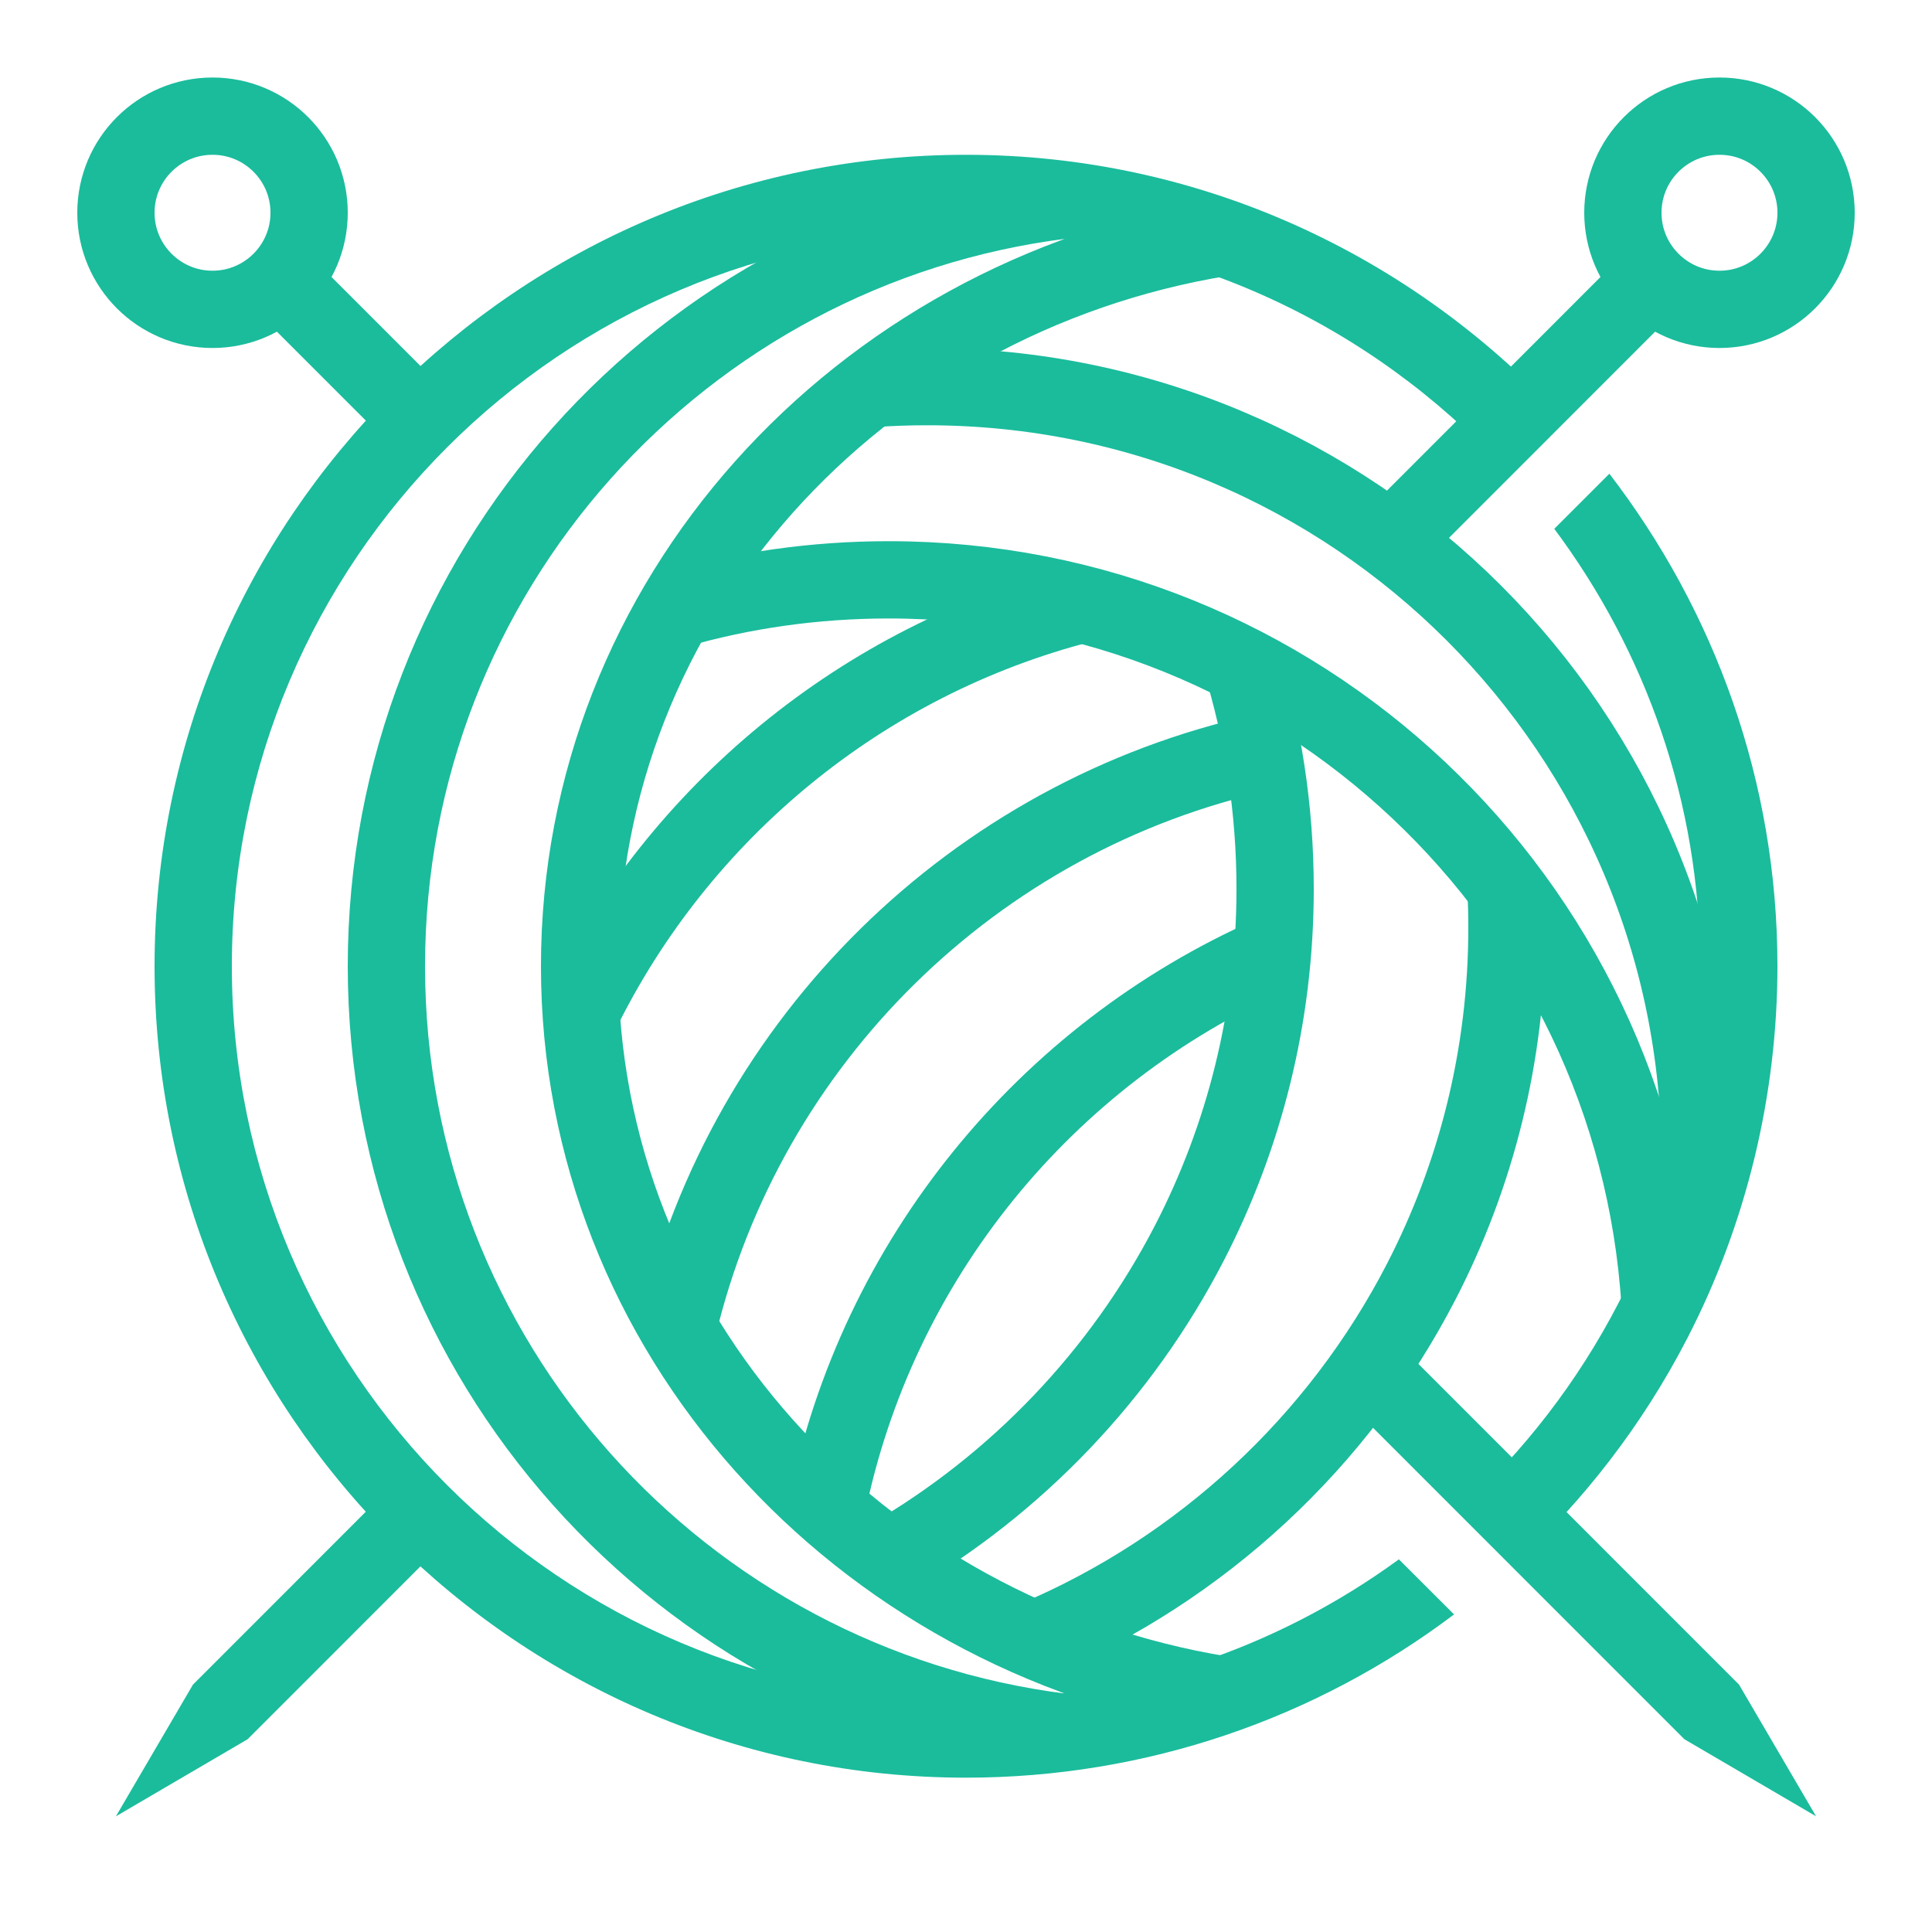 <?xml version="1.0" encoding="UTF-8" standalone="yes"?>
<svg xmlns="http://www.w3.org/2000/svg" xmlns:xlink="http://www.w3.org/1999/xlink" width="100px" height="100px" viewBox="0 0 100 100" version="1.1" fill="#1abc9c">
  <g id="surface105175">
    <path style="fill:none;stroke-width:2;stroke-linecap:butt;stroke-linejoin:miter;stroke:#1abc9c;stroke-opacity:1;stroke-miterlimit:10;" d="M 15.039 26.195 C 17.586 21.016 22.307 17.098 28.01 15.633 M 17.545 34.348 C 19.314 26.928 25.219 21.113 32.686 19.471 M 21.396 39.023 C 22.693 32.598 27.072 27.287 32.924 24.703 " transform="matrix(2,0,0,2,0,0)"/>
    <path style=" stroke:none;fill-rule:nonzero;fill:#1abc9c;fill-opacity:1;" d="M 83.301 24.52 L 80.449 27.371 C 85.168 33.703 88 41.523 88 50.012 C 88 56.148 86.582 62.008 83.785 67.422 C 81.652 71.551 78.836 75.164 75.527 78.172 L 78.359 81.004 C 81.953 77.707 85.016 73.762 87.34 69.258 C 90.387 63.355 92 56.699 92 50.008 C 92 40.418 88.734 31.598 83.301 24.52 Z M 83.301 24.52 "/>
    <path style=" stroke:none;fill-rule:nonzero;fill:#1abc9c;fill-opacity:1;" d="M 72.406 80.711 C 66.027 85.371 58.242 88.012 50 88.012 C 29.047 88.012 12 70.965 12 50.012 C 12 29.055 29.047 12.012 50 12.012 C 61.023 12.012 70.938 16.758 77.883 24.281 L 80.711 21.453 C 73.035 13.207 62.125 8.012 50 8.012 C 26.844 8.012 8 26.852 8 50.012 C 8 73.172 26.844 92.012 50 92.012 C 59.324 92.012 68.121 88.949 75.262 83.562 Z M 72.406 80.711 "/>
    <path style="fill:none;stroke-width:2;stroke-linecap:butt;stroke-linejoin:miter;stroke:#1abc9c;stroke-opacity:1;stroke-miterlimit:10;" d="M 32.102 17.057 C 32.686 18.936 33 20.934 33 23.006 C 33 26.309 32.199 29.424 30.781 32.17 C 29.023 35.57 26.32 38.404 23.018 40.318 M 38.975 22.973 C 38.99 23.314 39 23.658 39 24.006 C 39 27.309 38.199 30.424 36.781 33.17 C 34.641 37.314 31.092 40.615 26.77 42.439 " transform="matrix(2,0,0,2,0,0)"/>
    <path style="fill:none;stroke-width:2;stroke-linecap:butt;stroke-linejoin:miter;stroke:#1abc9c;stroke-opacity:1;stroke-miterlimit:10;" d="M 17.477 15.777 C 19.23 15.273 21.084 15.006 23 15.006 C 33.617 15.006 42.301 23.277 42.961 33.729 " transform="matrix(2,0,0,2,0,0)"/>
    <path style="fill:none;stroke-width:2;stroke-linecap:butt;stroke-linejoin:miter;stroke:#1abc9c;stroke-opacity:1;stroke-miterlimit:10;" d="M 22.586 10.055 C 23.053 10.021 23.523 10.006 24 10.006 C 35.047 10.006 44 18.959 44 30.006 C 44 30.479 43.984 30.947 43.951 31.412 " transform="matrix(2,0,0,2,0,0)"/>
    <path style="fill:none;stroke-width:2;stroke-linecap:butt;stroke-linejoin:miter;stroke:#1abc9c;stroke-opacity:1;stroke-miterlimit:10;" d="M 28 5.254 C 27.836 5.229 27.672 5.199 27.506 5.18 C 17.641 6.408 10 14.807 10 25.006 C 10 35.203 17.641 43.602 27.506 44.83 C 27.672 44.811 27.836 44.781 28 44.756 " transform="matrix(2,0,0,2,0,0)"/>
    <path style="fill:none;stroke-width:2;stroke-linecap:butt;stroke-linejoin:miter;stroke:#1abc9c;stroke-opacity:1;stroke-miterlimit:10;" d="M 31.621 6.15 C 22.189 7.693 15 15.527 15 25.006 C 15 34.482 22.189 42.316 31.621 43.859 " transform="matrix(2,0,0,2,0,0)"/>
    <path style=" stroke:none;fill-rule:nonzero;fill:#1abc9c;fill-opacity:1;" d="M 20.051 77.129 L 9.988 87.195 L 6 94.012 L 12.816 90.023 L 22.879 79.957 Z M 20.051 77.129 "/>
    <path style="fill:none;stroke-width:2;stroke-linecap:butt;stroke-linejoin:miter;stroke:#1abc9c;stroke-opacity:1;stroke-miterlimit:10;" d="M 36.033 13.973 L 42.732 7.271 M 44.5 3.006 C 43.119 3.006 42 4.125 42 5.506 C 42 6.885 43.119 8.006 44.5 8.006 C 45.881 8.006 47 6.885 47 5.506 C 47 4.125 45.881 3.006 44.5 3.006 Z M 44.5 3.006 " transform="matrix(2,0,0,2,0,0)"/>
    <path style=" stroke:none;fill-rule:nonzero;fill:#1abc9c;fill-opacity:1;" d="M 72.133 69.312 L 90.012 87.195 L 94 94.012 L 87.184 90.023 L 69.305 72.141 Z M 72.133 69.312 "/>
    <path style="fill:none;stroke-width:2;stroke-linecap:butt;stroke-linejoin:miter;stroke:#1abc9c;stroke-opacity:1;stroke-miterlimit:10;" d="M 10.861 10.865 L 7.268 7.271 M 5.5 3.006 C 4.119 3.006 3 4.125 3 5.506 C 3 6.885 4.119 8.006 5.5 8.006 C 6.881 8.006 8 6.885 8 5.506 C 8 4.125 6.881 3.006 5.5 3.006 Z M 5.5 3.006 " transform="matrix(2,0,0,2,0,0)"/>
  </g>
</svg>